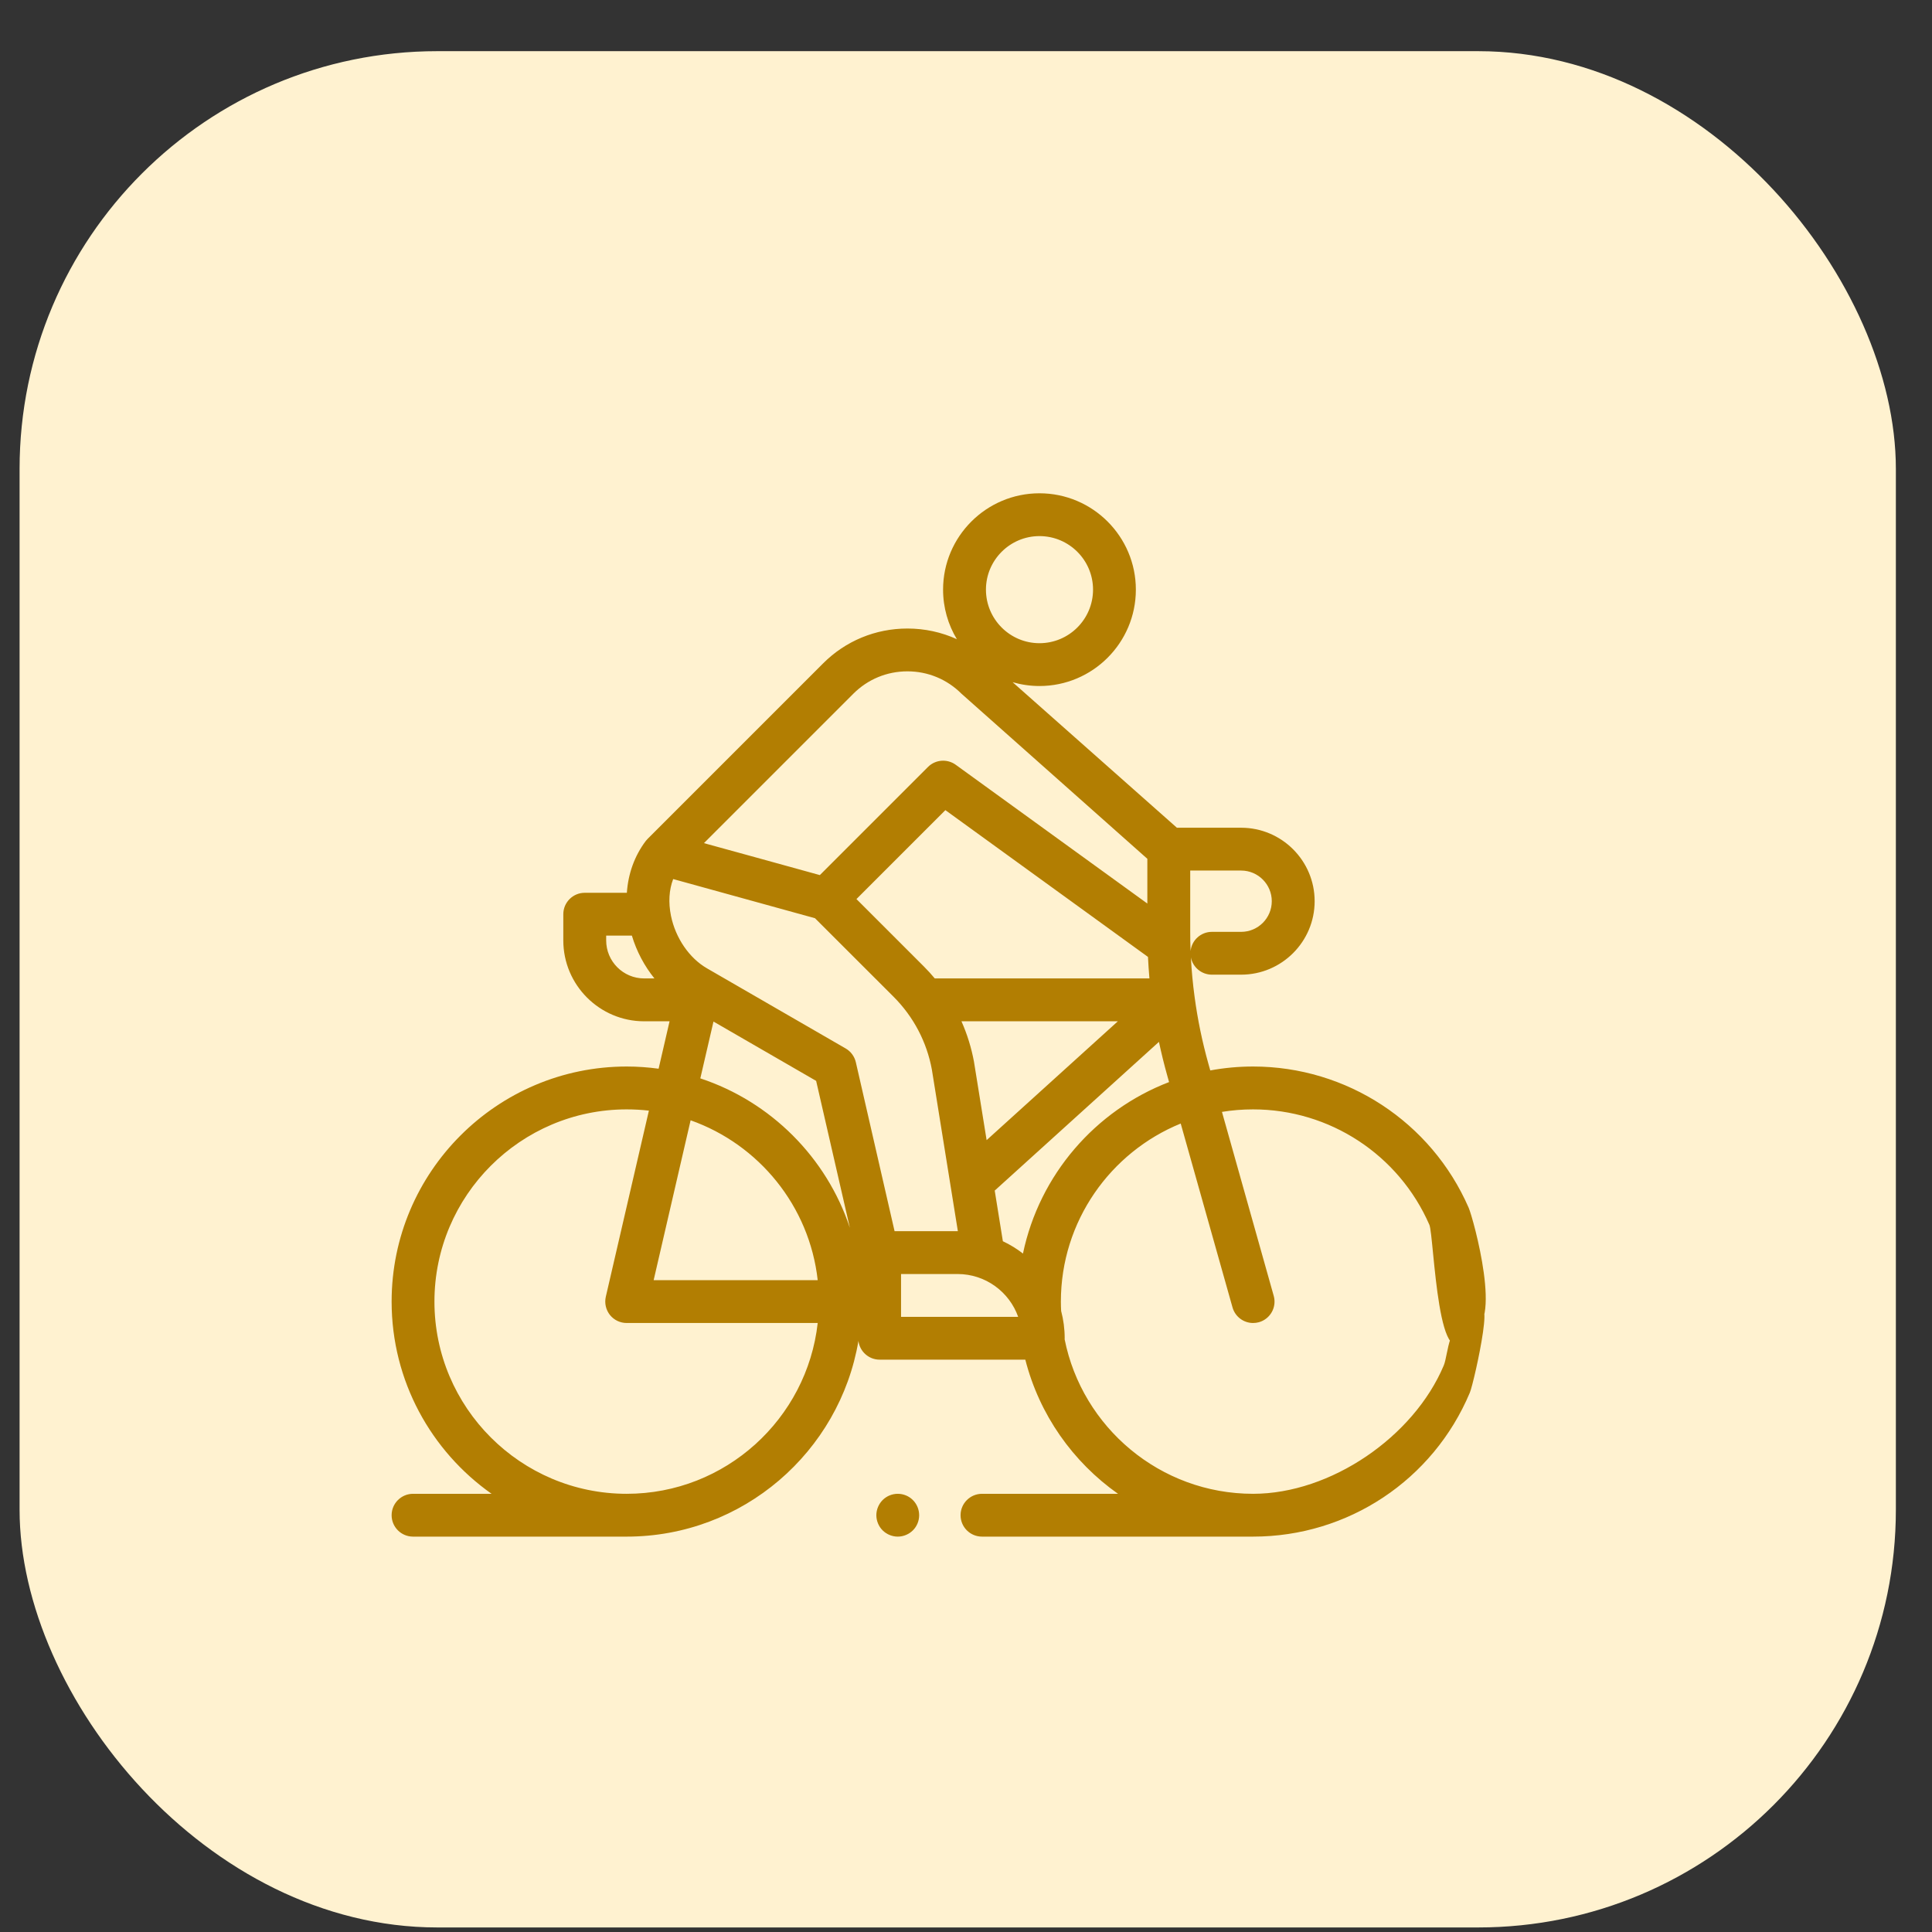 <svg width="37" height="37" viewBox="0 0 37 37" fill="none" xmlns="http://www.w3.org/2000/svg">
<rect x="0" y="0" width="37" height="37" fill="#333333" stroke="none"/>
<rect x="0.375" y="0.98" width="35.933" height="35.933" rx="8" fill="#FFF2D0"/>
<g clip-path="url(#clip0_1_3317)">
<path d="M28.149 25.473C27.74 25.219 27.738 25.94 27.65 26.149C27.074 27.518 25.484 28.608 23.998 28.608C22.216 28.608 20.725 27.334 20.389 25.649C20.389 25.642 20.39 25.636 20.39 25.629C20.39 25.448 20.366 25.273 20.322 25.106C20.319 25.047 20.317 24.987 20.317 24.927C20.317 23.387 21.268 22.065 22.612 21.517L23.604 25.038C23.655 25.219 23.819 25.337 23.998 25.337C24.035 25.337 24.073 25.332 24.11 25.322C24.328 25.26 24.455 25.034 24.393 24.816L23.402 21.294C23.596 21.262 23.795 21.246 23.998 21.246C25.463 21.246 26.788 22.113 27.374 23.456C27.465 23.664 27.534 26.671 28.149 25.473C28.802 25.473 28.217 23.335 28.126 23.128C27.41 21.486 25.789 20.425 23.998 20.425C23.718 20.425 23.445 20.451 23.178 20.5L23.143 20.375C23.025 19.954 22.936 19.525 22.878 19.092L22.878 19.092C22.844 18.841 22.82 18.589 22.807 18.336C22.844 18.524 23.01 18.666 23.209 18.666H23.769C24.545 18.666 25.177 18.035 25.177 17.259C25.177 16.483 24.545 15.852 23.769 15.852H22.539L19.393 13.065C19.557 13.112 19.729 13.138 19.907 13.138C20.925 13.138 21.753 12.31 21.753 11.292C21.753 10.275 20.925 9.447 19.907 9.447C18.889 9.447 18.061 10.275 18.061 11.292C18.061 11.639 18.158 11.964 18.325 12.241C18.031 12.107 17.71 12.037 17.378 12.037C16.767 12.037 16.193 12.274 15.762 12.706L12.403 16.065C12.402 16.066 12.402 16.067 12.401 16.067C12.39 16.078 12.38 16.09 12.37 16.102C12.369 16.104 12.368 16.105 12.367 16.107L12.365 16.108C12.152 16.392 12.03 16.732 12.005 17.098H11.198C10.972 17.098 10.788 17.282 10.788 17.508V18.01C10.788 18.864 11.483 19.559 12.337 19.559H12.823L12.613 20.467C12.413 20.44 12.209 20.425 12.002 20.425C9.519 20.425 7.5 22.445 7.5 24.927C7.5 26.446 8.257 27.792 9.414 28.608H7.91C7.684 28.608 7.5 28.792 7.5 29.018C7.5 29.245 7.684 29.428 7.91 29.428H12.002C14.227 29.428 16.08 27.805 16.44 25.68C16.465 25.882 16.637 26.039 16.846 26.039H19.636C19.905 27.093 20.546 27.998 21.411 28.608H18.807C18.58 28.608 18.396 28.792 18.396 29.018C18.396 29.245 18.58 29.428 18.807 29.428H23.998C25.815 29.428 27.445 28.346 28.149 26.671C28.237 26.462 28.732 24.196 28.149 25.473ZM22.794 16.672H23.769C24.093 16.672 24.356 16.936 24.356 17.259C24.356 17.583 24.093 17.846 23.769 17.846H23.209C22.997 17.846 22.822 18.007 22.801 18.214C22.796 18.09 22.794 17.966 22.794 17.842V16.672ZM22.013 18.738H17.902C17.837 18.66 17.768 18.584 17.695 18.511L16.402 17.218L18.105 15.515L21.985 18.326C21.992 18.464 22.001 18.601 22.013 18.738ZM21.408 19.559L18.895 21.835L18.655 20.347C18.654 20.345 18.654 20.342 18.654 20.339C18.604 20.068 18.523 19.806 18.413 19.559H21.408ZM19.907 10.267C20.473 10.267 20.933 10.727 20.933 11.292C20.933 11.858 20.473 12.318 19.907 12.318C19.342 12.318 18.882 11.858 18.882 11.292C18.882 10.727 19.342 10.267 19.907 10.267ZM16.342 13.286C16.619 13.009 16.986 12.857 17.378 12.857C17.77 12.857 18.137 13.009 18.414 13.286L21.973 16.447V17.304L18.303 14.646C18.231 14.594 18.146 14.568 18.062 14.568C17.957 14.568 17.852 14.608 17.772 14.688L15.701 16.759L14.332 16.381L13.481 16.147L16.342 13.286ZM12.337 18.738C11.935 18.738 11.609 18.412 11.609 18.01V17.918H12.101C12.192 18.221 12.341 18.5 12.533 18.738H12.337ZM12.002 28.608C9.972 28.608 8.32 26.957 8.32 24.927C8.32 22.897 9.972 21.246 12.002 21.246C12.146 21.246 12.287 21.254 12.427 21.27L11.602 24.834C11.574 24.956 11.603 25.084 11.68 25.182C11.758 25.28 11.876 25.337 12.002 25.337H15.66C15.455 27.174 13.893 28.608 12.002 28.608ZM12.518 24.517L13.226 21.455C14.532 21.917 15.502 23.096 15.66 24.517H12.518ZM13.412 20.652L13.664 19.564L15.63 20.7L16.276 23.514C15.829 22.166 14.761 21.098 13.412 20.652ZM16.39 20.342C16.364 20.231 16.294 20.136 16.195 20.079L13.54 18.545C13.201 18.35 12.937 17.964 12.85 17.539C12.798 17.283 12.813 17.041 12.892 16.835L14.087 17.165L15.608 17.585L17.115 19.091C17.495 19.472 17.748 19.953 17.846 20.482L18.344 23.578C18.342 23.578 18.341 23.578 18.339 23.578H17.132L16.39 20.342ZM17.256 25.219V24.399H18.339C18.873 24.399 19.33 24.741 19.499 25.219H17.256ZM19.591 24.007C19.473 23.915 19.344 23.836 19.206 23.771L19.05 22.801L22.195 19.953C22.241 20.169 22.294 20.384 22.354 20.598L22.389 20.723C20.977 21.265 19.906 22.499 19.591 24.007Z" fill="#B27E02"/>
<path d="M17.483 28.728C17.407 28.651 17.302 28.608 17.193 28.608C17.085 28.608 16.98 28.651 16.903 28.728C16.827 28.805 16.783 28.91 16.783 29.018C16.783 29.126 16.827 29.232 16.903 29.308C16.98 29.384 17.085 29.428 17.193 29.428C17.301 29.428 17.407 29.384 17.483 29.308C17.56 29.232 17.603 29.126 17.603 29.018C17.603 28.91 17.56 28.805 17.483 28.728Z" fill="#B27E02"/>
</g>
<defs>
<clipPath id="clip0_1_3317">
<rect width="21" height="21" fill="white" transform="translate(7.5 8.938)"/>
</clipPath>
</defs>
</svg>
